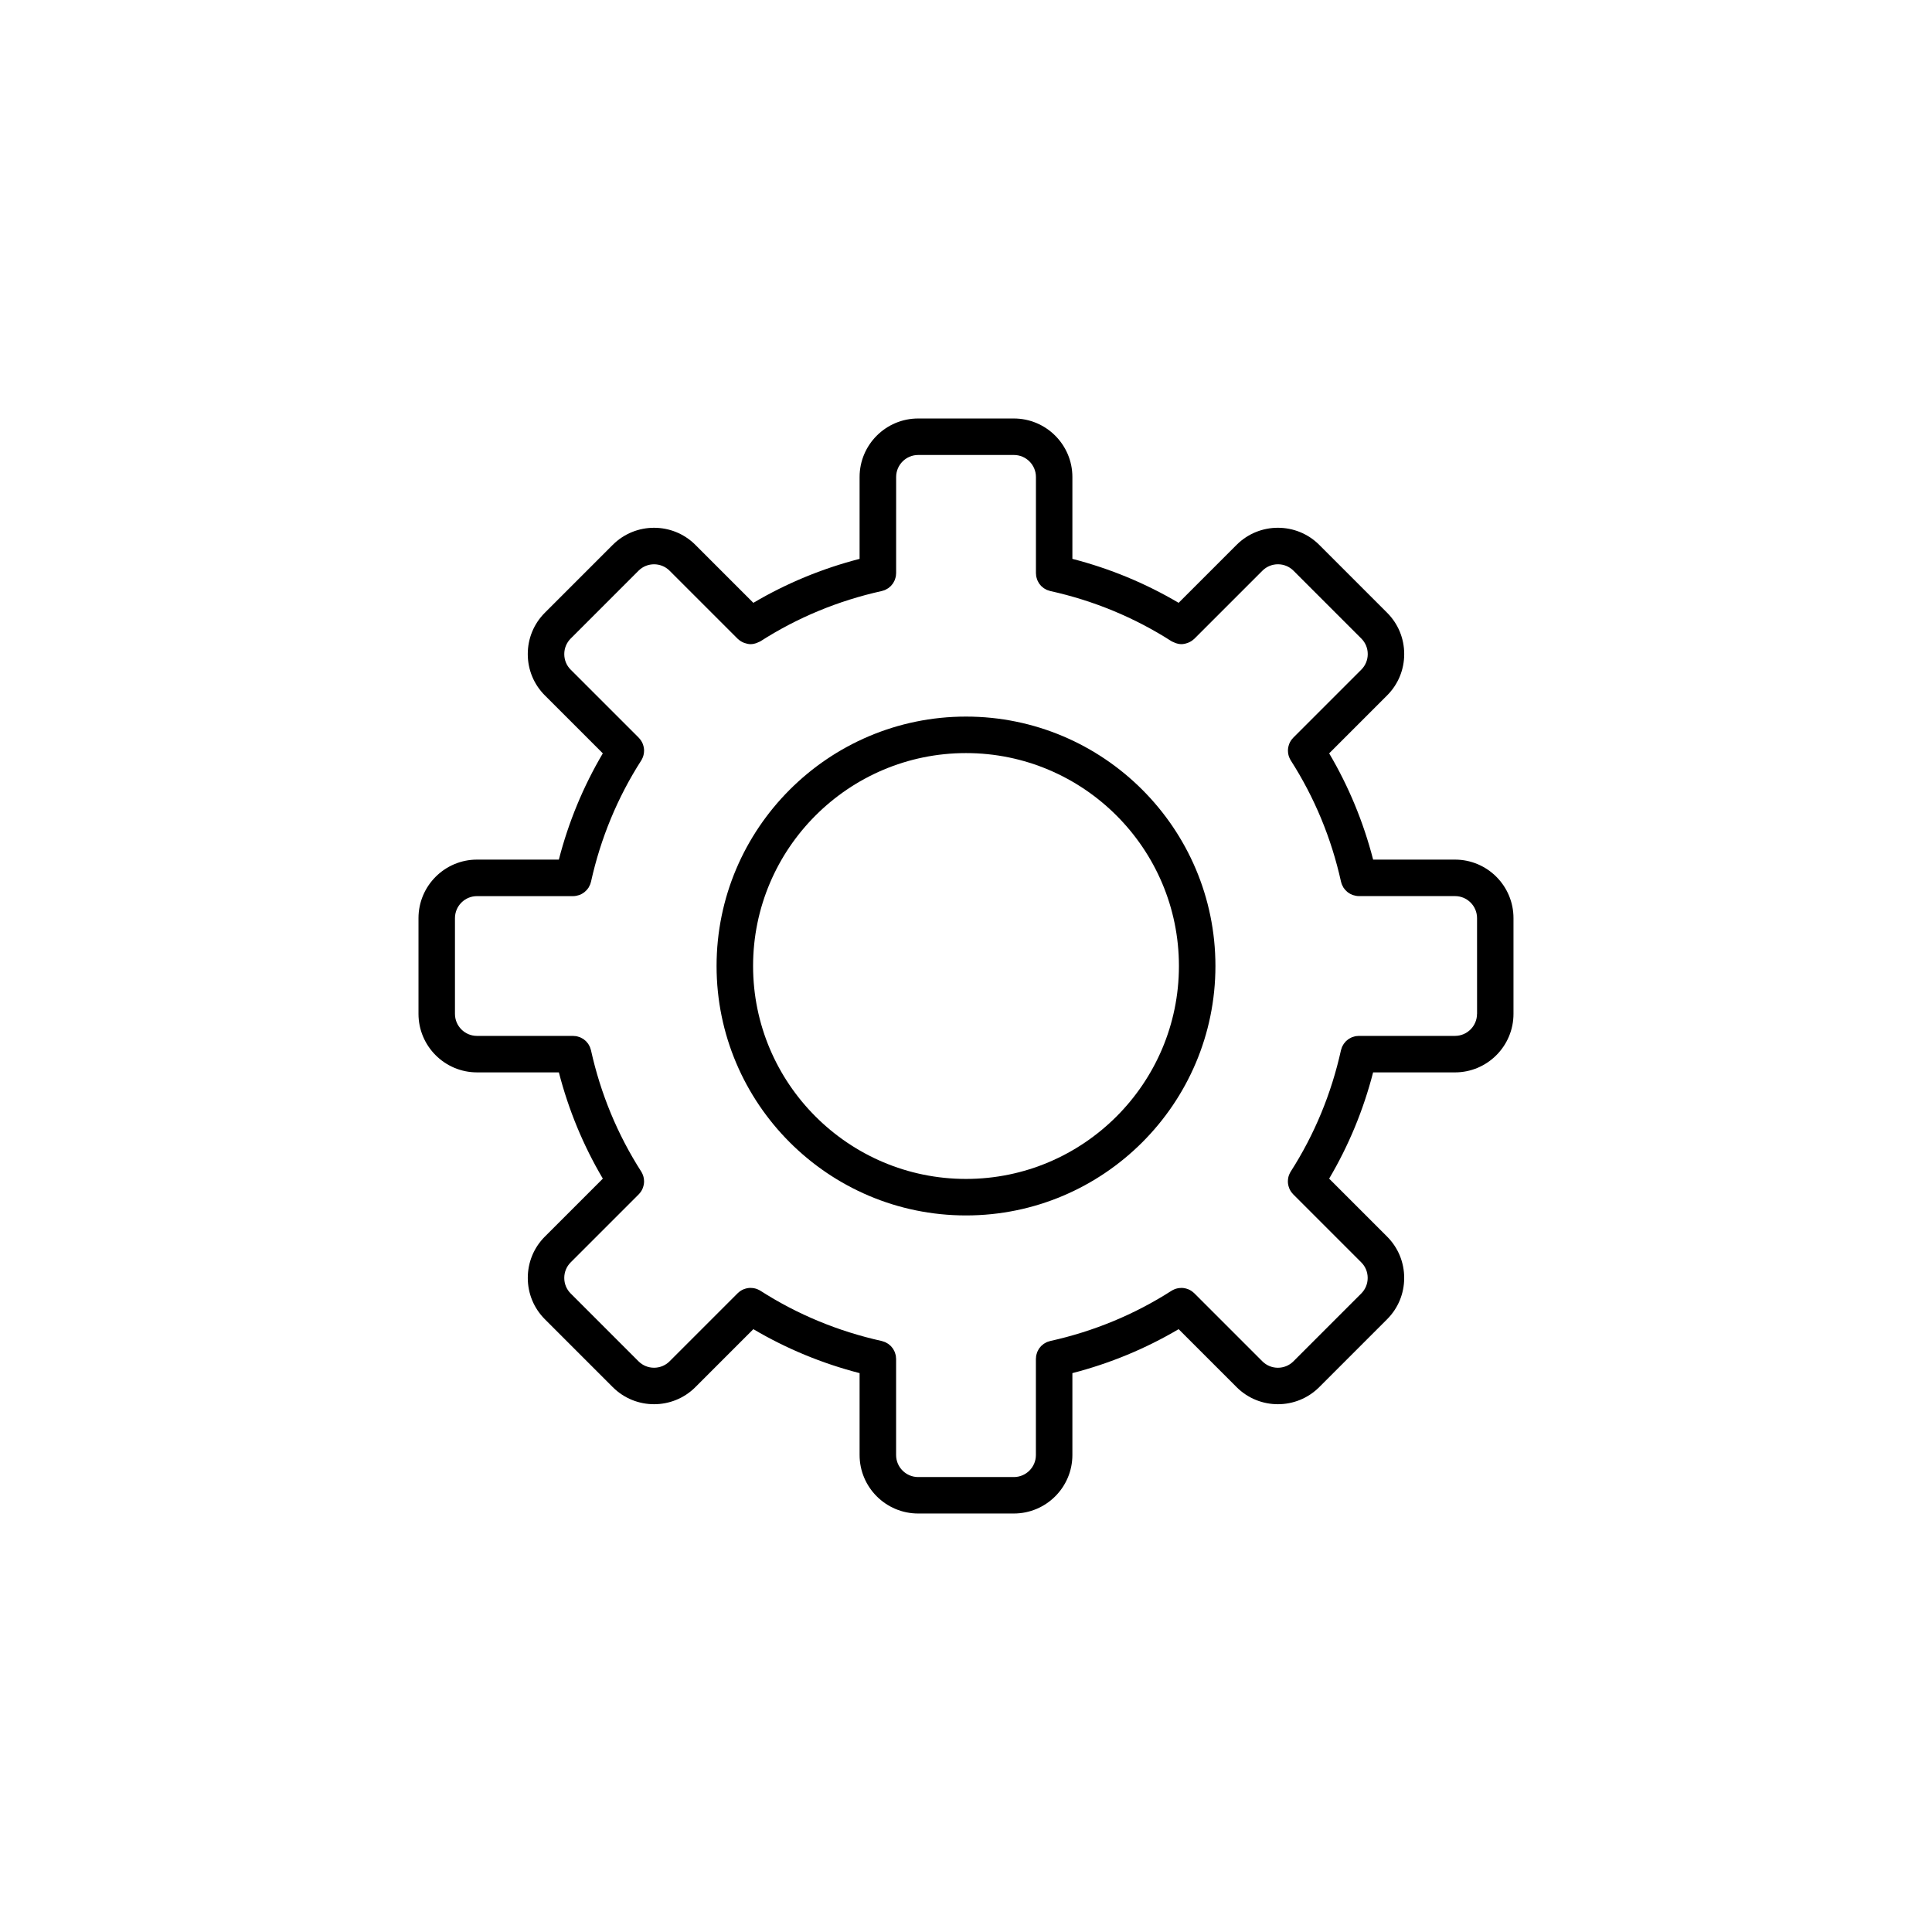 <?xml version="1.0" encoding="UTF-8"?>
<svg width="752pt" height="752pt" version="1.1" viewBox="0 0 752 752" xmlns="http://www.w3.org/2000/svg">
 <g>
  <path d="m566.33 334.59h-31.863c-3.773-14.621-9.508-28.484-17.113-41.359l22.562-22.562c4.285-4.285 6.648-9.996 6.648-16.082 0-6.086-2.363-11.797-6.648-16.082l-26.422-26.426c-8.867-8.867-23.297-8.875-32.172 0l-22.562 22.562c-12.871-7.606-26.738-13.34-41.352-17.113v-31.859c0-12.559-10.219-22.777-22.785-22.777h-37.258c-12.559 0-22.785 10.219-22.785 22.777v31.863c-14.613 3.773-28.48 9.508-41.352 17.113l-22.562-22.562c-8.871-8.871-23.301-8.871-32.172 0l-26.422 26.422c-4.285 4.285-6.648 9.996-6.648 16.082 0 6.086 2.363 11.797 6.648 16.082l22.562 22.562c-7.606 12.871-13.344 26.734-17.113 41.359h-31.855c-12.559 0-22.777 10.219-22.777 22.777v37.262c0 12.559 10.215 22.777 22.777 22.777h31.863c3.773 14.621 9.508 28.484 17.113 41.359l-22.562 22.562c-4.285 4.285-6.648 9.996-6.648 16.082 0 6.086 2.363 11.797 6.648 16.082l26.422 26.426c4.438 4.438 10.258 6.652 16.082 6.652 5.82 0 11.648-2.215 16.082-6.652l22.562-22.562c12.871 7.606 26.738 13.34 41.352 17.113v31.863c0 12.559 10.219 22.777 22.785 22.777h37.258c12.559 0 22.785-10.219 22.785-22.777v-31.863c14.613-3.773 28.48-9.508 41.352-17.113l22.562 22.562c4.438 4.438 10.258 6.652 16.082 6.652s11.648-2.215 16.082-6.652l26.422-26.422c4.285-4.285 6.648-9.996 6.648-16.082 0-6.086-2.363-11.797-6.648-16.082l-22.562-22.562c7.606-12.871 13.344-26.734 17.113-41.359h31.863c12.559 0 22.777-10.219 22.777-22.777v-37.262c0.012-12.559-10.203-22.781-22.77-22.781zm8.574 60.043c0 4.727-3.844 8.57-8.57 8.57h-37.344-0.016-0.09c-0.156 0-0.305 0.039-0.453 0.047-0.309 0.02-0.621 0.031-0.918 0.094-0.18 0.031-0.348 0.098-0.52 0.152-0.27 0.074-0.543 0.141-0.805 0.25-0.172 0.07-0.32 0.164-0.488 0.25-0.246 0.125-0.496 0.242-0.723 0.395-0.148 0.094-0.27 0.215-0.41 0.32-0.223 0.172-0.449 0.336-0.648 0.535-0.129 0.125-0.23 0.27-0.352 0.406-0.18 0.207-0.363 0.406-0.52 0.633-0.129 0.184-0.223 0.383-0.332 0.578-0.113 0.203-0.242 0.398-0.336 0.617-0.113 0.254-0.184 0.531-0.266 0.805-0.051 0.164-0.125 0.32-0.16 0.492-3.742 16.934-10.324 32.828-19.555 47.23-0.223 0.348-0.387 0.707-0.543 1.07-0.02 0.047-0.047 0.09-0.07 0.137-0.328 0.816-0.477 1.668-0.488 2.519 0 0.059-0.016 0.105-0.008 0.16 0.004 0.855 0.18 1.703 0.488 2.504 0.02 0.051 0.027 0.109 0.051 0.16 0.348 0.832 0.848 1.602 1.5 2.258 0.016 0.016 0.02 0.031 0.027 0.047l0.051 0.051c0.004 0.004 0.016 0.016 0.02 0.02l26.441 26.441c1.605 1.605 2.484 3.75 2.484 6.039 0 2.289-0.887 4.434-2.484 6.039l-26.422 26.426c-3.328 3.328-8.75 3.328-12.082 0l-26.512-26.512c-0.016-0.016-0.031-0.02-0.047-0.031-0.664-0.652-1.43-1.156-2.258-1.5-0.051-0.023-0.105-0.027-0.156-0.051-0.801-0.309-1.648-0.484-2.504-0.488-0.059 0-0.109 0.008-0.164 0.016-0.848 0.016-1.699 0.164-2.516 0.488-0.047 0.02-0.086 0.047-0.133 0.066-0.363 0.156-0.73 0.32-1.074 0.543-14.406 9.234-30.297 15.812-47.23 19.559-0.148 0.031-0.273 0.094-0.418 0.137-0.297 0.086-0.602 0.164-0.883 0.289-0.199 0.086-0.379 0.203-0.566 0.309-0.215 0.117-0.43 0.223-0.629 0.359-0.199 0.137-0.371 0.297-0.551 0.453-0.164 0.141-0.34 0.27-0.492 0.426-0.16 0.164-0.297 0.355-0.445 0.535-0.141 0.176-0.289 0.34-0.41 0.531-0.125 0.188-0.219 0.395-0.32 0.598-0.109 0.203-0.227 0.398-0.312 0.617-0.094 0.23-0.152 0.477-0.223 0.719-0.059 0.199-0.133 0.387-0.172 0.598-0.062 0.309-0.074 0.625-0.094 0.941-0.008 0.141-0.043 0.281-0.043 0.426v0.086 0.027 37.324c0 4.727-3.852 8.57-8.578 8.57h-37.258c-4.727 0-8.578-3.844-8.578-8.57v-37.324-0.027-0.086c0-0.148-0.031-0.285-0.043-0.43-0.02-0.312-0.031-0.629-0.094-0.934-0.043-0.207-0.113-0.402-0.176-0.605-0.07-0.238-0.129-0.484-0.223-0.711-0.09-0.219-0.207-0.41-0.316-0.621-0.105-0.199-0.199-0.402-0.32-0.594-0.125-0.188-0.273-0.355-0.418-0.535-0.148-0.18-0.281-0.371-0.441-0.535-0.152-0.156-0.328-0.289-0.496-0.43-0.18-0.152-0.352-0.316-0.551-0.449-0.199-0.137-0.422-0.246-0.633-0.363-0.188-0.105-0.363-0.219-0.562-0.309-0.285-0.125-0.586-0.203-0.887-0.293-0.141-0.043-0.27-0.105-0.418-0.137-16.93-3.746-32.824-10.324-47.23-19.559-0.348-0.223-0.711-0.387-1.074-0.543-0.047-0.02-0.086-0.047-0.133-0.066-0.816-0.328-1.668-0.477-2.516-0.488-0.059 0-0.109-0.016-0.164-0.016-0.863 0.004-1.703 0.18-2.504 0.488-0.051 0.02-0.105 0.027-0.156 0.051-0.828 0.34-1.598 0.848-2.258 1.5-0.016 0.016-0.031 0.02-0.047 0.031l-26.512 26.512c-3.328 3.328-8.75 3.328-12.082 0l-26.422-26.426c-1.605-1.602-2.484-3.746-2.484-6.035 0-2.293 0.887-4.438 2.484-6.039l26.441-26.441c0.008-0.008 0.016-0.016 0.023-0.023l0.047-0.047c0.016-0.016 0.016-0.027 0.027-0.043 0.652-0.664 1.16-1.43 1.5-2.266 0.023-0.051 0.027-0.109 0.051-0.16 0.309-0.801 0.484-1.648 0.488-2.504 0-0.051-0.008-0.105-0.008-0.156-0.016-0.852-0.164-1.703-0.492-2.519-0.02-0.047-0.047-0.086-0.066-0.133-0.156-0.363-0.32-0.73-0.543-1.074-9.23-14.406-15.812-30.297-19.555-47.23-0.039-0.172-0.113-0.328-0.16-0.492-0.082-0.273-0.152-0.551-0.266-0.805-0.094-0.223-0.223-0.418-0.34-0.625-0.109-0.188-0.199-0.387-0.32-0.566-0.16-0.238-0.355-0.445-0.539-0.652-0.113-0.129-0.207-0.266-0.332-0.383-0.207-0.207-0.445-0.383-0.676-0.559-0.129-0.098-0.246-0.207-0.379-0.297-0.242-0.16-0.504-0.285-0.762-0.41-0.152-0.074-0.293-0.164-0.449-0.23-0.27-0.109-0.551-0.18-0.832-0.262-0.164-0.047-0.328-0.109-0.496-0.141-0.305-0.062-0.617-0.074-0.93-0.094-0.152-0.008-0.293-0.047-0.449-0.047h-0.09-0.016l-37.336-0.004c-4.727 0-8.57-3.844-8.57-8.57v-37.262c0-4.727 3.844-8.57 8.57-8.57h37.426 0.02c0.016 0 0.023-0.004 0.039-0.004 0.734-0.004 1.43-0.148 2.098-0.359 0.113-0.039 0.227-0.062 0.34-0.105 0.648-0.242 1.246-0.578 1.785-0.988 0.098-0.074 0.188-0.156 0.285-0.238 0.535-0.449 1.012-0.961 1.398-1.547 0.043-0.066 0.07-0.137 0.113-0.207 0.375-0.621 0.664-1.297 0.832-2.027 0.008-0.031 0.027-0.059 0.039-0.09 3.742-16.934 10.324-32.828 19.555-47.23 0.223-0.348 0.387-0.707 0.543-1.074 0.02-0.047 0.047-0.086 0.066-0.133 0.328-0.82 0.477-1.672 0.492-2.519 0-0.051 0.016-0.105 0.008-0.156-0.004-0.863-0.18-1.703-0.488-2.504-0.02-0.051-0.027-0.109-0.051-0.16-0.348-0.832-0.848-1.602-1.5-2.266-0.016-0.016-0.016-0.027-0.027-0.043l-0.047-0.047c-0.008-0.008-0.016-0.016-0.023-0.023l-26.441-26.441c-1.605-1.605-2.484-3.75-2.484-6.039 0-2.289 0.887-4.434 2.484-6.039l26.422-26.426c3.328-3.328 8.75-3.328 12.082 0l26.516 26.512c0.027 0.027 0.066 0.031 0.094 0.062 0.605 0.586 1.301 1.027 2.051 1.363 0.172 0.074 0.332 0.133 0.508 0.195 0.762 0.27 1.555 0.461 2.363 0.461h0.008 0.004c0.801 0 1.598-0.184 2.371-0.465 0.227-0.082 0.43-0.188 0.652-0.293 0.266-0.129 0.551-0.199 0.805-0.363 14.406-9.234 30.297-15.812 47.23-19.559 0.148-0.031 0.273-0.094 0.418-0.137 0.305-0.086 0.602-0.164 0.887-0.293 0.199-0.086 0.375-0.203 0.562-0.309 0.215-0.117 0.438-0.223 0.633-0.363 0.199-0.137 0.371-0.297 0.551-0.449 0.164-0.141 0.34-0.273 0.496-0.43 0.16-0.164 0.297-0.355 0.441-0.535 0.141-0.176 0.293-0.348 0.418-0.535s0.215-0.395 0.32-0.594c0.109-0.203 0.227-0.402 0.316-0.621 0.094-0.227 0.152-0.473 0.223-0.711 0.059-0.203 0.133-0.398 0.176-0.605 0.062-0.305 0.074-0.621 0.094-0.934 0.008-0.148 0.043-0.285 0.043-0.43v-0.086-0.027l0.004-37.324c0-4.727 3.852-8.57 8.578-8.57h37.258c4.727 0 8.578 3.844 8.578 8.57v37.324 0.027 0.086c0 0.148 0.031 0.285 0.043 0.426 0.02 0.316 0.031 0.633 0.094 0.941 0.039 0.203 0.113 0.398 0.172 0.598 0.07 0.242 0.129 0.488 0.223 0.719 0.09 0.215 0.207 0.41 0.312 0.617 0.105 0.199 0.199 0.406 0.32 0.598 0.125 0.188 0.273 0.355 0.41 0.531 0.148 0.18 0.281 0.371 0.445 0.535 0.152 0.156 0.328 0.285 0.492 0.426 0.18 0.156 0.355 0.316 0.551 0.453 0.199 0.137 0.418 0.242 0.629 0.359 0.188 0.105 0.363 0.223 0.566 0.309 0.285 0.125 0.582 0.203 0.883 0.289 0.141 0.043 0.27 0.105 0.418 0.137 16.93 3.746 32.824 10.324 47.23 19.559 0.254 0.16 0.535 0.238 0.805 0.363 0.219 0.105 0.426 0.215 0.652 0.293 0.777 0.281 1.574 0.465 2.371 0.465h0.004 0.008c0.809 0 1.602-0.188 2.363-0.461 0.176-0.062 0.336-0.117 0.508-0.195 0.75-0.332 1.445-0.773 2.051-1.363 0.027-0.027 0.066-0.031 0.094-0.062l26.516-26.512c3.328-3.328 8.75-3.328 12.082 0l26.422 26.426c1.605 1.602 2.484 3.746 2.484 6.035 0 2.293-0.887 4.438-2.484 6.039l-26.441 26.441c-0.004 0.004-0.016 0.016-0.02 0.02l-0.051 0.051c-0.016 0.016-0.02 0.031-0.027 0.043-0.652 0.664-1.16 1.43-1.5 2.258-0.023 0.051-0.031 0.109-0.051 0.16-0.309 0.801-0.477 1.645-0.488 2.504 0 0.059 0.008 0.105 0.008 0.16 0.016 0.848 0.164 1.699 0.488 2.519 0.02 0.047 0.047 0.09 0.07 0.137 0.156 0.363 0.32 0.723 0.543 1.07 9.23 14.406 15.812 30.297 19.555 47.23 0.008 0.031 0.027 0.062 0.039 0.094 0.172 0.73 0.461 1.402 0.832 2.027 0.043 0.066 0.07 0.141 0.113 0.203 0.383 0.586 0.863 1.098 1.391 1.547 0.094 0.082 0.188 0.16 0.289 0.238 0.543 0.41 1.137 0.742 1.785 0.988 0.113 0.043 0.227 0.07 0.34 0.105 0.668 0.215 1.363 0.355 2.098 0.359 0.016 0 0.023 0.004 0.039 0.004h0.02 37.426c4.727 0 8.57 3.844 8.57 8.57l0.008 37.273z"/>
  <path d="m376 278.92c-53.535 0-97.086 43.551-97.086 97.086 0.004 53.531 43.555 97.082 97.086 97.082 53.535 0 97.086-43.551 97.086-97.086 0-53.531-43.551-97.082-97.086-97.082zm0 179.96c-45.695 0-82.875-37.18-82.875-82.875 0-45.699 37.18-82.879 82.875-82.879s82.879 37.18 82.879 82.875-37.184 82.879-82.879 82.879z"/>
 </g>
</svg>
